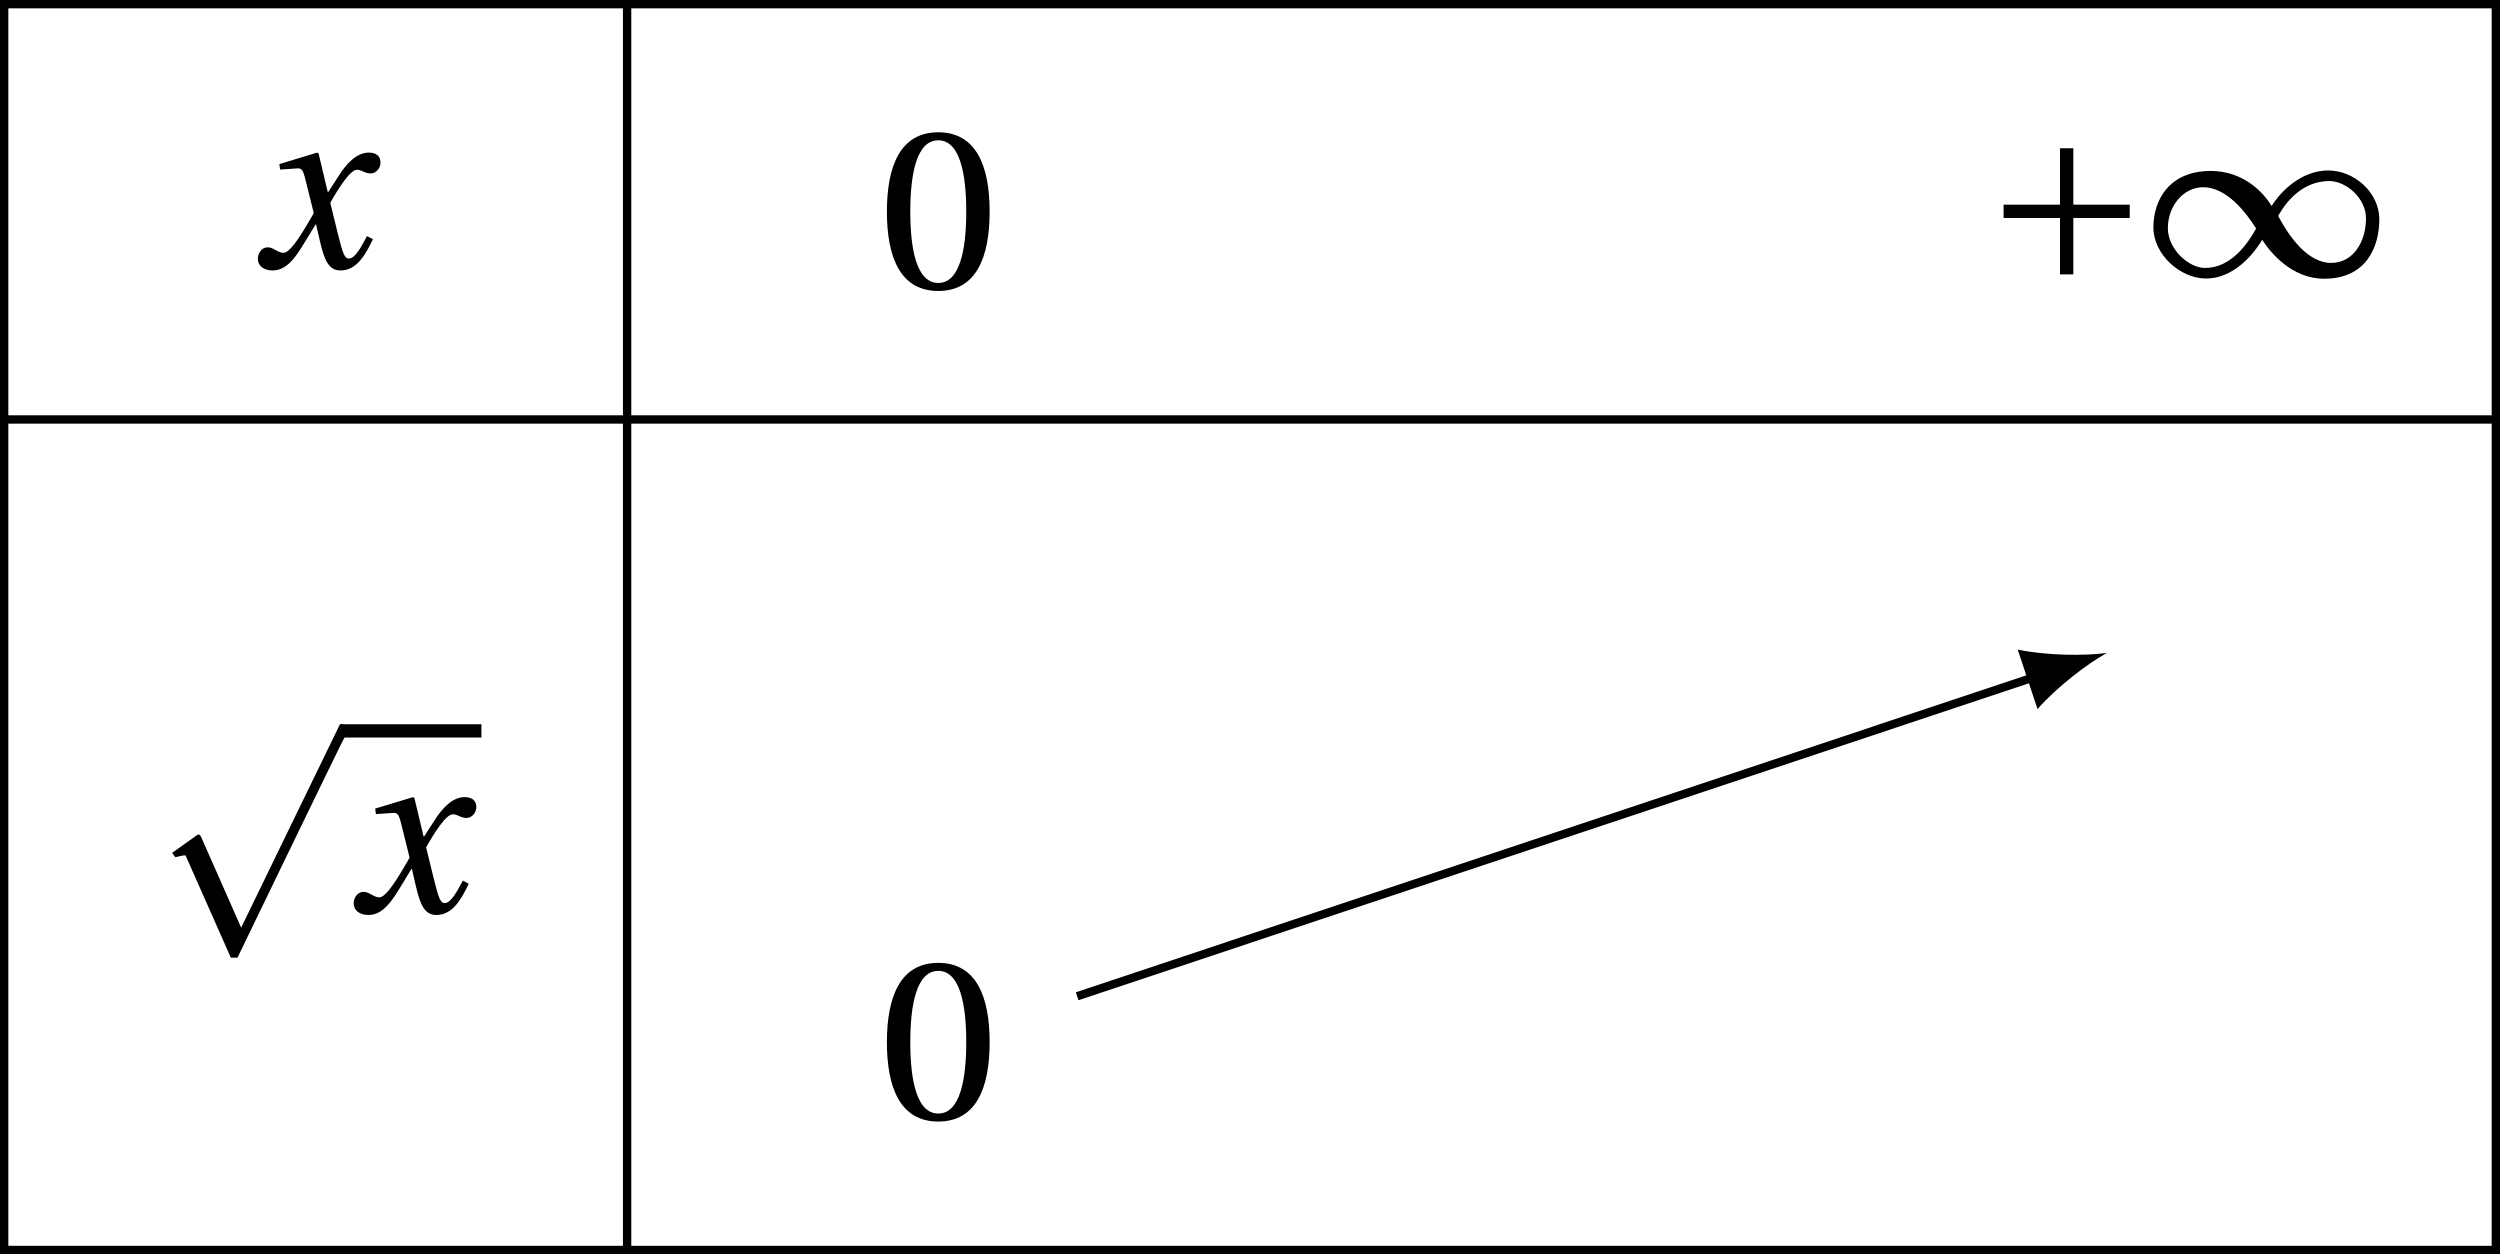 <?xml version='1.0' encoding='UTF-8'?>
<!-- This file was generated by dvisvgm 2.2 -->
<svg height='59.926pt' version='1.1' viewBox='30.598 21.555 119.453 59.926' width='119.453pt' xmlns='http://www.w3.org/2000/svg' xmlns:xlink='http://www.w3.org/1999/xlink'>
<defs>
<path d='M5.556 -1.512C5.293 -1.019 4.997 -0.438 4.69 -0.438C4.482 -0.438 4.394 -0.69 4.153 -1.666L3.802 -3.101C4.197 -3.802 4.756 -4.679 5.073 -4.679C5.172 -4.679 5.26 -4.657 5.38 -4.591C5.49 -4.547 5.599 -4.504 5.731 -4.504C5.972 -4.504 6.202 -4.734 6.202 -5.03C6.202 -5.369 5.95 -5.501 5.643 -5.501C5.062 -5.501 4.569 -4.975 4.186 -4.361L3.704 -3.616H3.682L3.243 -5.457L3.178 -5.501L1.37 -4.953L1.403 -4.69L2.224 -4.745C2.422 -4.756 2.498 -4.701 2.619 -4.197L3.013 -2.608L2.707 -2.082C2.235 -1.282 1.83 -0.712 1.567 -0.712C1.457 -0.712 1.348 -0.756 1.249 -0.811C1.14 -0.866 0.997 -0.975 0.811 -0.975C0.526 -0.975 0.34 -0.69 0.34 -0.427C0.34 -0.11 0.603 0.131 1.041 0.131C1.786 0.131 2.213 -0.614 2.663 -1.348L3.101 -2.071H3.123L3.32 -1.216C3.528 -0.34 3.737 0.131 4.295 0.131C5.095 0.131 5.512 -0.69 5.84 -1.359L5.556 -1.512Z' id='g8-120'/>
<path d='M5.38 -1.72C5.753 -1.14 6.772 0.131 8.339 0.131C10.366 0.131 10.969 -1.414 10.969 -2.707C10.969 -4.011 9.752 -5.041 8.536 -5.041C6.991 -5.041 6.005 -3.649 5.829 -3.353H5.819C5.391 -4.054 4.427 -5.019 2.915 -5.019C0.92 -5.019 0.175 -3.616 0.175 -2.323C0.175 -1.019 1.468 0.121 2.685 0.121C4.219 0.121 5.183 -1.414 5.369 -1.72H5.38ZM6.136 -2.871C6.553 -3.616 7.342 -4.536 8.58 -4.536C9.369 -4.536 10.333 -3.737 10.333 -2.75C10.333 -1.644 9.73 -0.625 8.668 -0.625C7.539 -0.625 6.651 -1.896 6.136 -2.871ZM5.084 -2.268C4.668 -1.523 3.879 -0.384 2.641 -0.384C1.852 -0.384 0.866 -1.293 0.866 -2.279C0.866 -3.375 1.633 -4.241 2.553 -4.241C3.649 -4.241 4.569 -3.09 5.084 -2.268Z' id='g1-49'/>
<path d='M4.361 9.084L2.465 4.788C2.422 4.701 2.4 4.635 2.323 4.635C2.29 4.635 2.279 4.646 2.17 4.723L1.063 5.512L1.216 5.72C1.392 5.676 1.567 5.632 1.677 5.632C1.698 5.632 1.709 5.632 1.709 5.643L3.868 10.519H4.186C4.186 10.519 9.281 -0.022 9.314 -0.033C9.369 -0.153 9.347 -0.164 9.347 -0.219C9.347 -0.34 9.314 -0.636 9.183 -0.636H9.084L4.361 9.084Z' id='g1-112'/>
<path d='M0.931 -3.408V-2.772H3.627V-0.077H4.263V-2.772H6.958V-3.408H4.263V-6.103H3.627V-3.408H0.931Z' id='g1-197'/>
<use id='g10-48' xlink:href='#g3-48'/>
<path d='M2.904 -7.068C3.945 -7.068 4.241 -5.446 4.241 -3.66S3.945 -0.252 2.904 -0.252S1.567 -1.874 1.567 -3.66S1.863 -7.068 2.904 -7.068ZM2.904 -7.451C1.096 -7.451 0.449 -5.851 0.449 -3.66S1.096 0.131 2.904 0.131S5.358 -1.468 5.358 -3.66S4.712 -7.451 2.904 -7.451Z' id='g3-48'/>
</defs>
<g id='page1'>
<g transform='matrix(1 0 0 1 -33.105 2.672)'>
<use x='75.682' xlink:href='#g8-120' y='31.675'/>
</g>
<g transform='matrix(1 0 0 1 -2.917 3.652)'>
<use x='75.443' xlink:href='#g10-48' y='31.675'/>
</g>
<g transform='matrix(1 0 0 1 49.958 3.067)'>
<use x='75.443' xlink:href='#g1-197' y='31.675'/>
<use x='83.357' xlink:href='#g1-49' y='31.675'/>
</g>
<g transform='matrix(1 0 0 1 -37.684 33.468)'>
<use x='75.443' xlink:href='#g1-112' y='23.326'/>
</g>
<rect height='0.634' transform='matrix(1 0 0 1 -37.684 33.468)' width='6.683' x='84.601' y='22.693'/>
<g transform='matrix(1 0 0 1 -37.684 33.468)'>
<use x='84.84' xlink:href='#g8-120' y='31.675'/>
</g>
<g transform='matrix(1 0 0 1 -2.917 43.338)'>
<use x='75.443' xlink:href='#g10-48' y='31.675'/>
</g>
<path d='M82.066 69.156L127.859 53.887' fill='none' stroke='#000000' stroke-miterlimit='10' stroke-width='0.399'/>
<path d='M131.265 52.754C130.195 52.898 128.363 52.879 127.007 52.594L127.953 55.434C128.871 54.391 130.32 53.277 131.265 52.754'/>
<path d='M60.562 21.754V81.281' fill='none' stroke='#000000' stroke-miterlimit='10' stroke-width='0.399'/>
<path d='M30.797 21.754V81.281H149.852V21.754Z' fill='none' stroke='#000000' stroke-miterlimit='10' stroke-width='0.399'/>
<path d='M30.797 41.598H149.852' fill='none' stroke='#000000' stroke-miterlimit='10' stroke-width='0.399'/>
</g>
</svg>